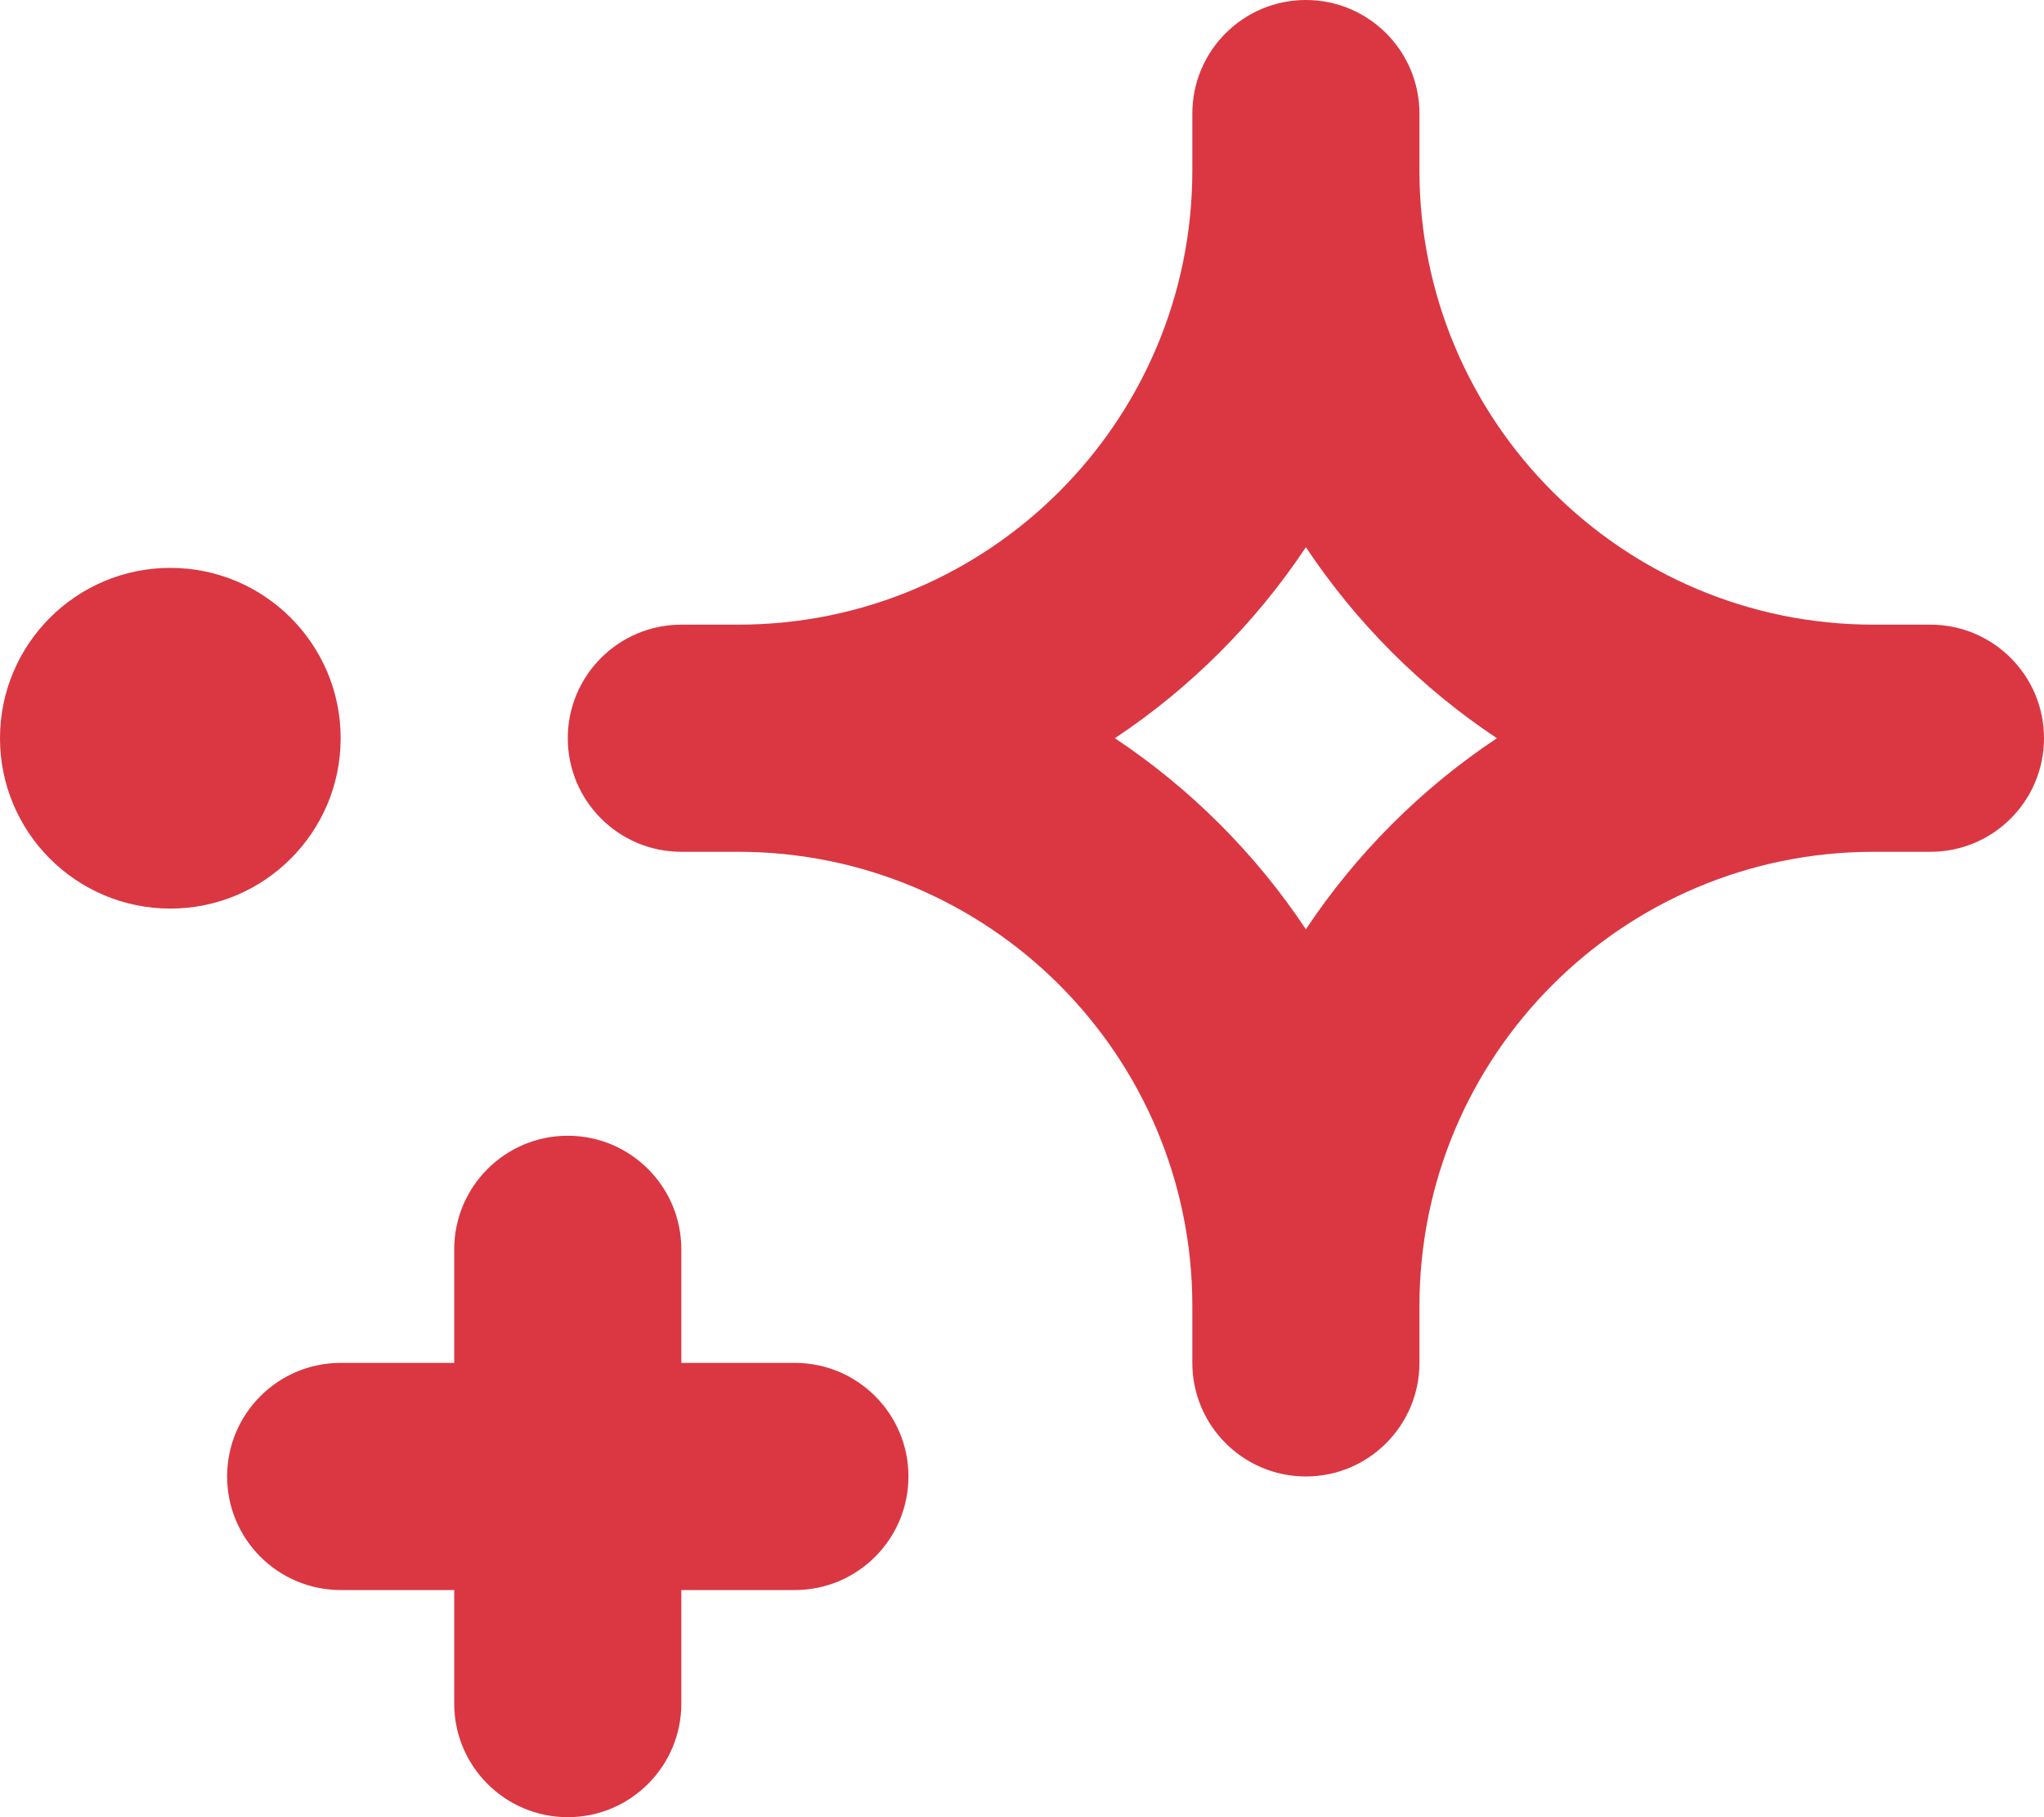 <?xml version="1.0" encoding="UTF-8"?>
<svg width="18px" height="16px" viewBox="0 0 18 16" version="1.1" xmlns="http://www.w3.org/2000/svg" xmlns:xlink="http://www.w3.org/1999/xlink">
    <!-- Generator: Sketch 50.2 (55047) - http://www.bohemiancoding.com/sketch -->
    <title>ic_sparkle</title>
    <desc>Created with Sketch.</desc>
    <defs></defs>
    <g id="Page-1" stroke="none" stroke-width="1" fill="none" fill-rule="evenodd">
        <g id="ic_sparkle" fill="#DA3743" fill-rule="nonzero">
            <path d="M10.5,1.5 L10.5,1 C10.5,0.448 10.948,0 11.5,0 C12.052,0 12.5,0.448 12.5,1 L12.5,1.5 C12.5,3.709 14.291,5.5 16.5,5.5 L17,5.5 C17.552,5.5 18,5.948 18,6.5 C18,7.052 17.552,7.5 17,7.5 L16.5,7.5 C14.291,7.5 12.5,9.291 12.5,11.5 L12.5,12 C12.5,12.552 12.052,13 11.5,13 C10.948,13 10.5,12.552 10.5,12 L10.5,11.5 C10.5,9.291 8.709,7.5 6.5,7.5 L6,7.5 C5.448,7.5 5,7.052 5,6.5 C5,5.948 5.448,5.5 6,5.5 L6.5,5.5 C8.709,5.5 10.5,3.709 10.5,1.5 Z M1.5,8 C0.672,8 0,7.328 0,6.5 C0,5.672 0.672,5 1.5,5 C2.328,5 3,5.672 3,6.5 C3,7.328 2.328,8 1.5,8 Z M6,12 L7,12 C7.552,12 8,12.448 8,13 C8,13.552 7.552,14 7,14 L6,14 L6,15 C6,15.552 5.552,16 5,16 C4.448,16 4,15.552 4,15 L4,14 L3,14 C2.448,14 2,13.552 2,13 C2,12.448 2.448,12 3,12 L4,12 L4,11 C4,10.448 4.448,10 5,10 C5.552,10 6,10.448 6,11 L6,12 Z M9.818,6.5 C10.484,6.943 11.057,7.516 11.5,8.182 C11.943,7.516 12.516,6.943 13.182,6.5 C12.516,6.057 11.943,5.484 11.5,4.818 C11.057,5.484 10.484,6.057 9.818,6.5 Z" id="Shape"></path>
        </g>
    </g>
</svg>